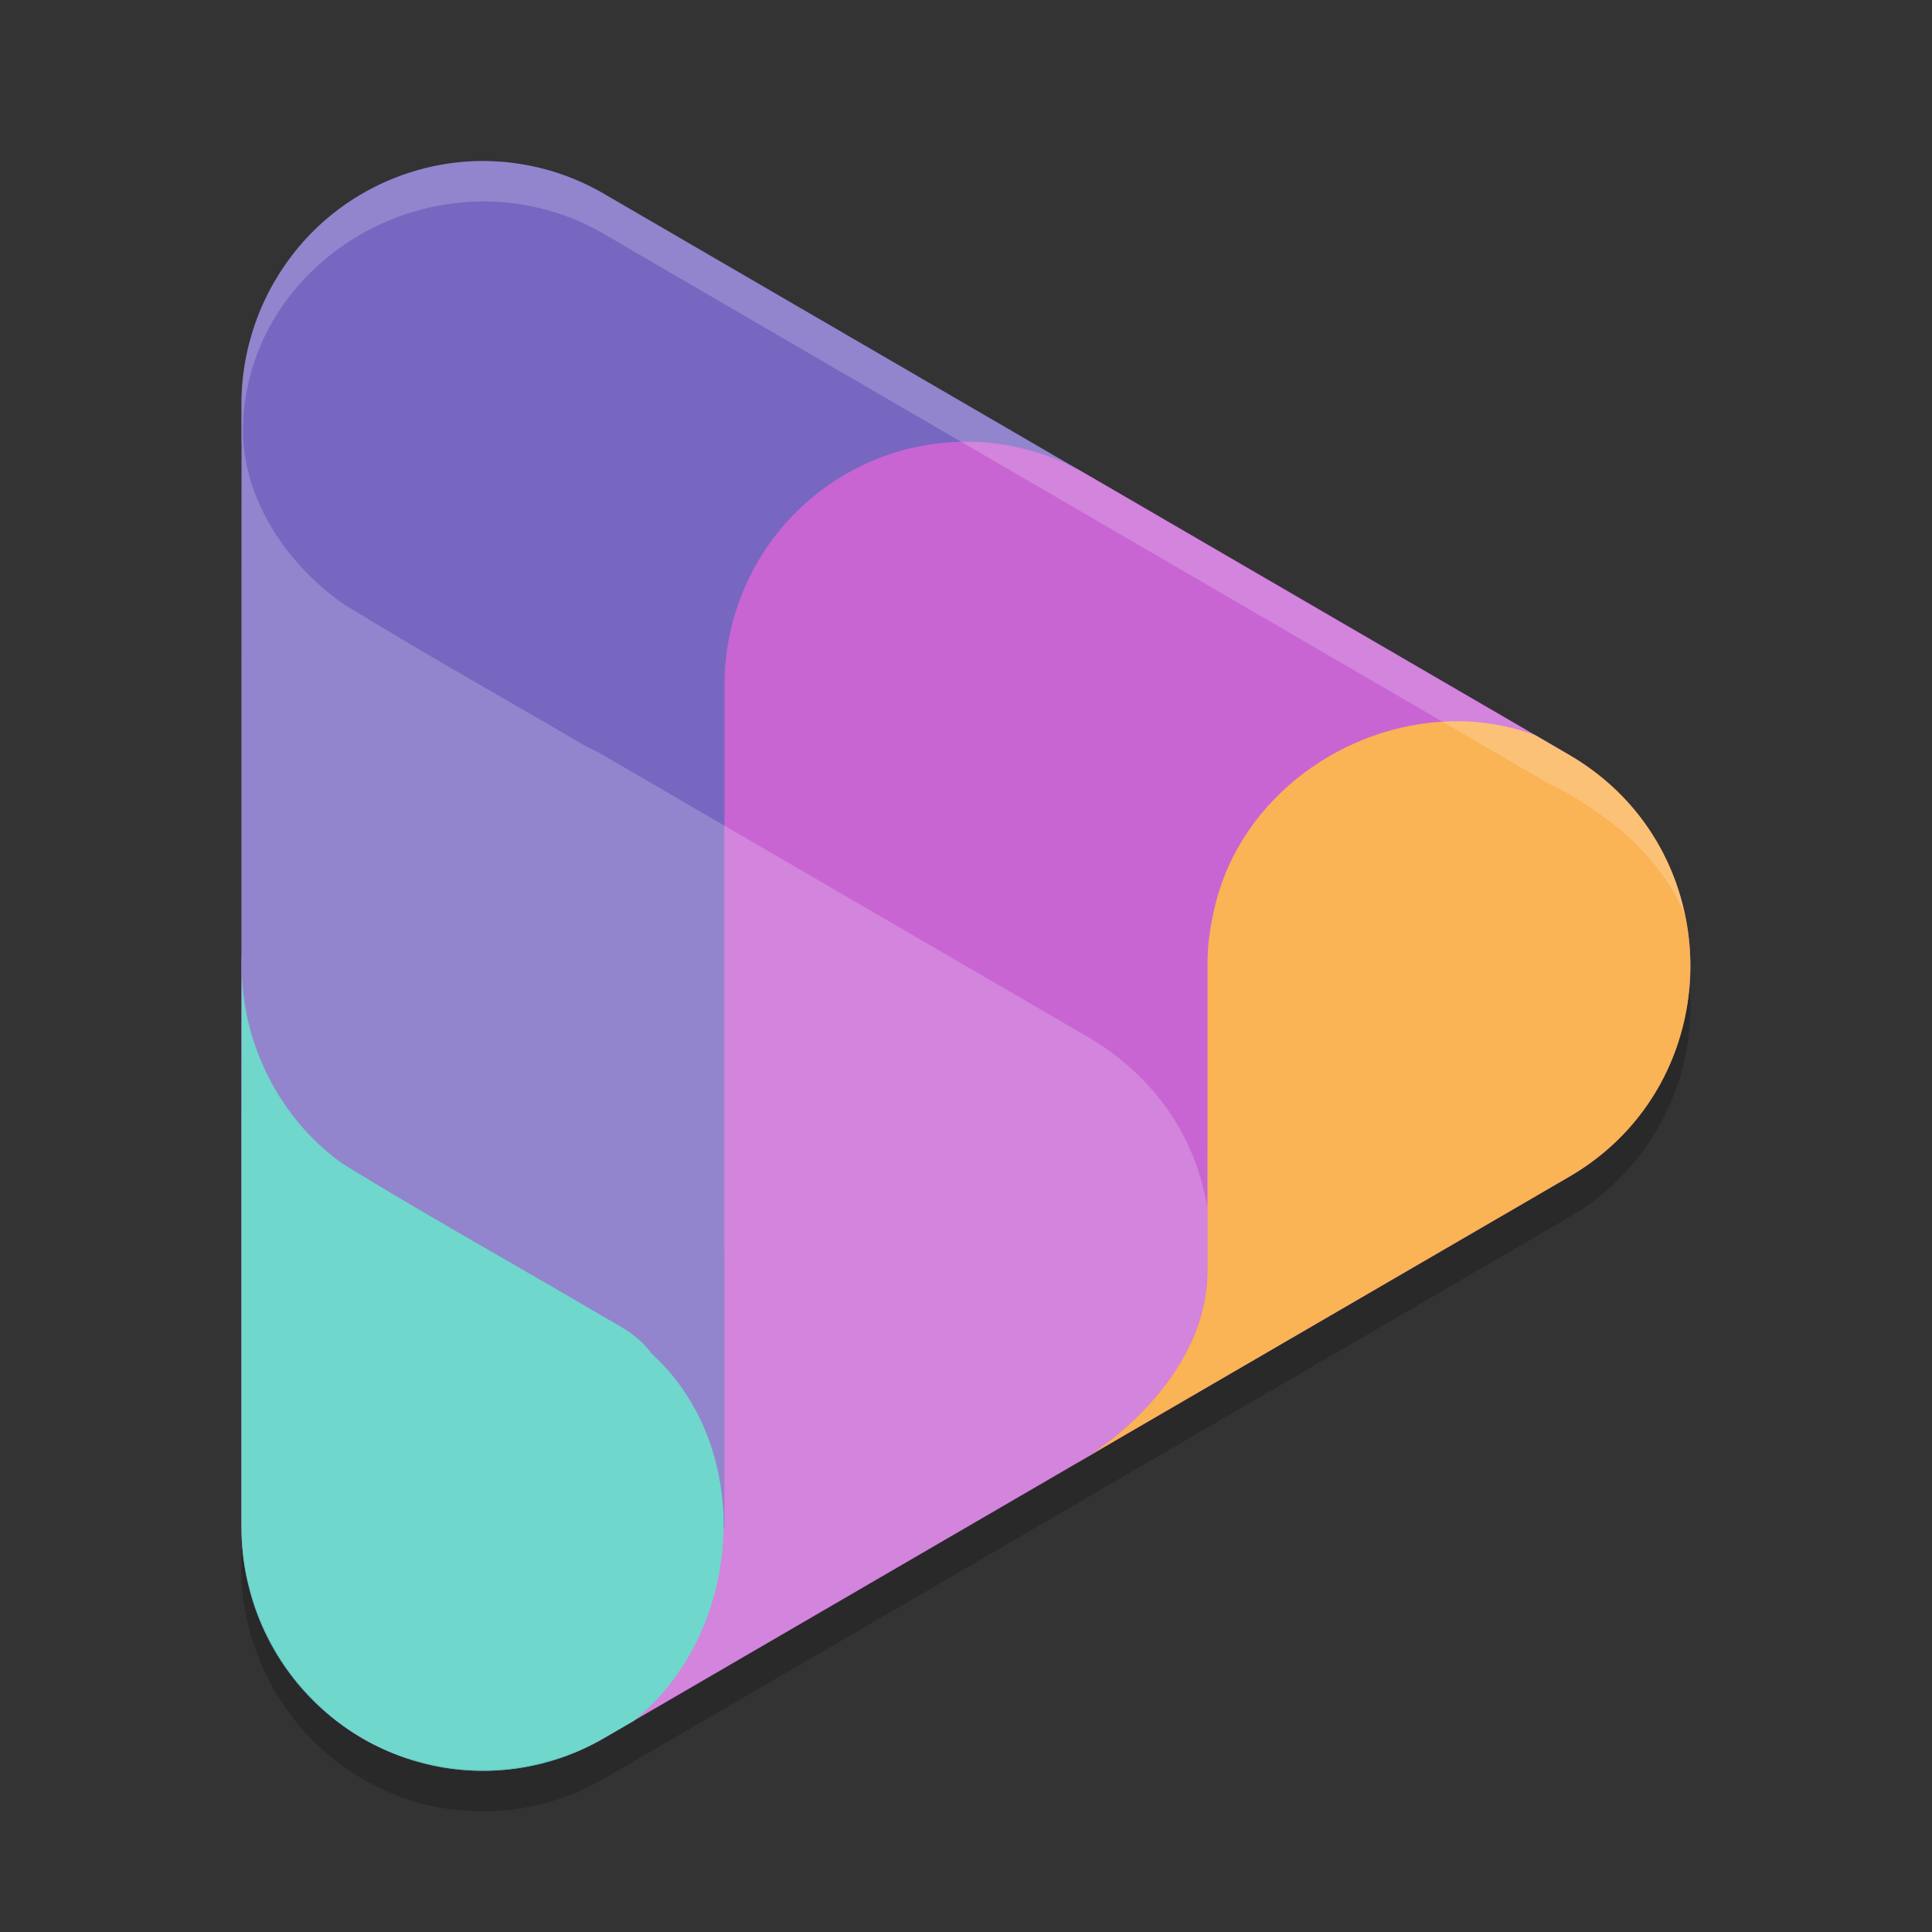 <svg width="48" height="48" version="1.1" xmlns="http://www.w3.org/2000/svg">
 <rect width="100%" height="100%" fill="#333333" stroke="none"/>
 <g transform="matrix(2,0,0,2,2,1.998)">
  <path d="m5.071 1.502a3.001 3.022 0 0 0-3.071 3.021v6.978c-6e-7 6.5e-4 7e-7 0.001 0 2e-3v6.978a3.001 3.022 0 0 0 0 0.003c-5e-3 0.304 0.044 0.602 0.134 0.887a3.001 3.022 0 0 0 0 0.002 3.001 3.022 0 0 0 0.02 0.057c0.02 0.058 0.039 0.116 0.063 0.173a3.001 3.022 0 0 0 0.104 0.23 3.001 3.022 0 0 0 1.357 1.36 3.001 3.022 0 0 0 0.236 0.106c2.753e-4 1.1e-4 7e-4 -1.1e-4 9.75e-4 0 0.182 0.073 0.371 0.127 0.565 0.159a3.001 3.022 0 0 0 0.473 0.042c0.035 9.01e-4 0.071 0.003 0.105 0.002a3.001 3.022 0 0 0 0.166-0.01c0.036-3e-3 0.071-0.004 0.106-0.009a3.001 3.022 0 0 0 1.169-0.384l6-3.49a3.001 3.022 0 0 0 0.02-0.013l5.981-3.479a3.001 3.022 0 0 0 1.494-2.793c-0.017-0.384-0.107-0.765-0.28-1.117-0.127-0.293-0.31-0.548-0.525-0.773a3.001 3.022 0 0 0-0.01-0.01c-0.049-0.051-0.099-0.1-0.151-0.147a3.001 3.022 0 0 0-0.363-0.288c-0.173-0.122-0.352-0.235-0.538-0.333-0.013-0.005-0.027-0.008-0.04-0.013l-11.586-6.738a3.001 3.022 0 0 0-1.43-0.403z" style="fill-rule:evenodd;opacity:.2"/>
  <path d="m5.071 7.979a3 3.022 0 0 0-3.071 3.021v6.977a3 3.022 0 0 0 4.5 2.617l6-3.489a3 3.022 0 0 0 0-5.233l-6-3.488a3 3.022 0 0 0-1.429-0.404z" overflow="visible" style="fill-rule:evenodd;fill:#c865d3"/>
  <path d="m5.071 1.002a3 3.022 0 0 0-3.071 3.02v13.955h6v-8.722l7.5 4.361 3-5.233-12-6.977a3 3.022 0 0 0-1.429-0.404z" overflow="visible" style="fill-rule:evenodd;fill:#7767c0"/>
  <path d="m11.071 4.49a3 3.022 0 0 0-3.071 3.02v6.977a3 3.022 0 0 0 4.5 2.616l6-3.488a3 3.022 0 0 0 0-5.233l-6-3.489a3 3.022 0 0 0-1.429-0.404z" overflow="visible" style="fill-rule:evenodd;fill:#c865d3"/>
  <path d="m17.037 7.961c-1.316 0.027-2.614 0.928-2.943 2.291-0.061 0.253-0.096 0.484-0.094 0.748l-3.75e-4 3.779c-1.41e-4 1.425-1.5 2.324-1.5 2.324l6-3.488c1.998-1.163 1.998-4.069 0-5.232l-0.422-0.246c-0.336-0.126-0.689-0.183-1.041-0.176z" style="fill-rule:evenodd;fill:#fab355"/>
  <path d="m2.005 11.102c-0.004 1.115-0.004 2.231-0.004 3.346v3.529a3 3.022 0 0 0 4.5 2.617l0.375-0.217c2.893e-4 -4.25e-4 -2.885e-4 -0.002 0-2e-3 1.345-1.08 1.536-3.362 0.213-4.564-0.149-0.213-0.368-0.325-0.596-0.455-1.079-0.638-2.178-1.245-3.244-1.904-0.748-0.535-1.216-1.429-1.244-2.35z" style="fill-rule:evenodd;fill:#4bcdbe"/>
  <path d="m5.072 1.002c-0.263-0.006-0.526 0.023-0.781 0.086-0.006 0.002-0.012 0.004-0.018 0.006-0.254 0.064-0.499 0.161-0.729 0.289-4.928e-4 2.764e-4 -0.001-2.767e-4 -0.002 0l-0.002 0.002c-0.232 0.129-0.446 0.289-0.637 0.475-0.185 0.183-0.345 0.39-0.477 0.615-0.006 0.01-0.014 0.019-0.02 0.029-0.129 0.224-0.229 0.463-0.297 0.713-0.002 0.009-0.005 0.018-0.008 0.027-0.068 0.253-0.103 0.514-0.104 0.775v0.5c0.001-0.011 0.003-0.022 0.004-0.033-0.006 2.171-0.002 4.343-0.004 6.514v6.977c0.002 0.195 0.022 0.389 0.061 0.58 0.015 0.063 0.032 0.126 0.051 0.188 0.032 0.128 0.073 0.253 0.121 0.375 0.027 0.065 0.056 0.129 0.088 0.191 0.058 0.117 0.123 0.231 0.195 0.34 0.037 0.057 0.076 0.113 0.117 0.168 0.082 0.105 0.171 0.204 0.266 0.297 0.043 0.046 0.088 0.091 0.135 0.135 0.144 0.129 0.301 0.245 0.467 0.344 0.171 0.098 0.352 0.178 0.539 0.24 0.048 0.014 0.097 0.027 0.146 0.039 0.14 0.041 0.283 0.072 0.428 0.092 0.062 0.007 0.125 0.012 0.188 0.016 0.128 9e-3 0.257 0.01 0.385 2e-3 0.072-0.004 0.145-0.01 0.217-0.02 0.138-0.02 0.274-0.049 0.408-0.088 0.051-0.012 0.102-0.026 0.152-0.041 0.186-0.062 0.366-0.143 0.537-0.24l0.375-0.217v-2e-3l5.625-3.271 0.496-0.289-0.496 0.287s1.5-0.899 1.5-2.324v-0.776c-0.147-0.883-0.654-1.637-1.5-2.13l-6-3.488c-0.071-0.041-0.144-0.079-0.219-0.113-1.011-0.593-2.036-1.165-3.033-1.781-0.695-0.497-1.233-1.301-1.227-2.156 0.012-1.617 1.445-2.862 3.051-2.832 0.502 0.011 0.994 0.15 1.43 0.402l0.201 0.117v0.002l11.586 6.738c0.013 0.005 0.026 0.009 0.039 0.014 0.186 0.098 0.366 0.21 0.539 0.332 0.128 0.087 0.25 0.183 0.363 0.289 0.052 0.047 0.101 0.096 0.15 0.146 0.003 0.003 0.006 0.006 0.01 0.01 0.215 0.225 0.398 0.48 0.525 0.773 0.005 0.01 9e-3 0.021 0.014 0.031-0.128-0.598-0.435-1.164-0.922-1.602-0.07-0.063-0.145-0.124-0.223-0.182-0.014-0.011-0.029-0.021-0.043-0.031-0.078-0.055-0.157-0.109-0.242-0.158l-0.211-0.123-0.215-0.125-0.006-0.002-11.568-6.727c-0.435-0.253-0.926-0.392-1.428-0.404z" style="fill-rule:evenodd;fill:#ffffff;opacity:.2"/>
 </g>
</svg>
